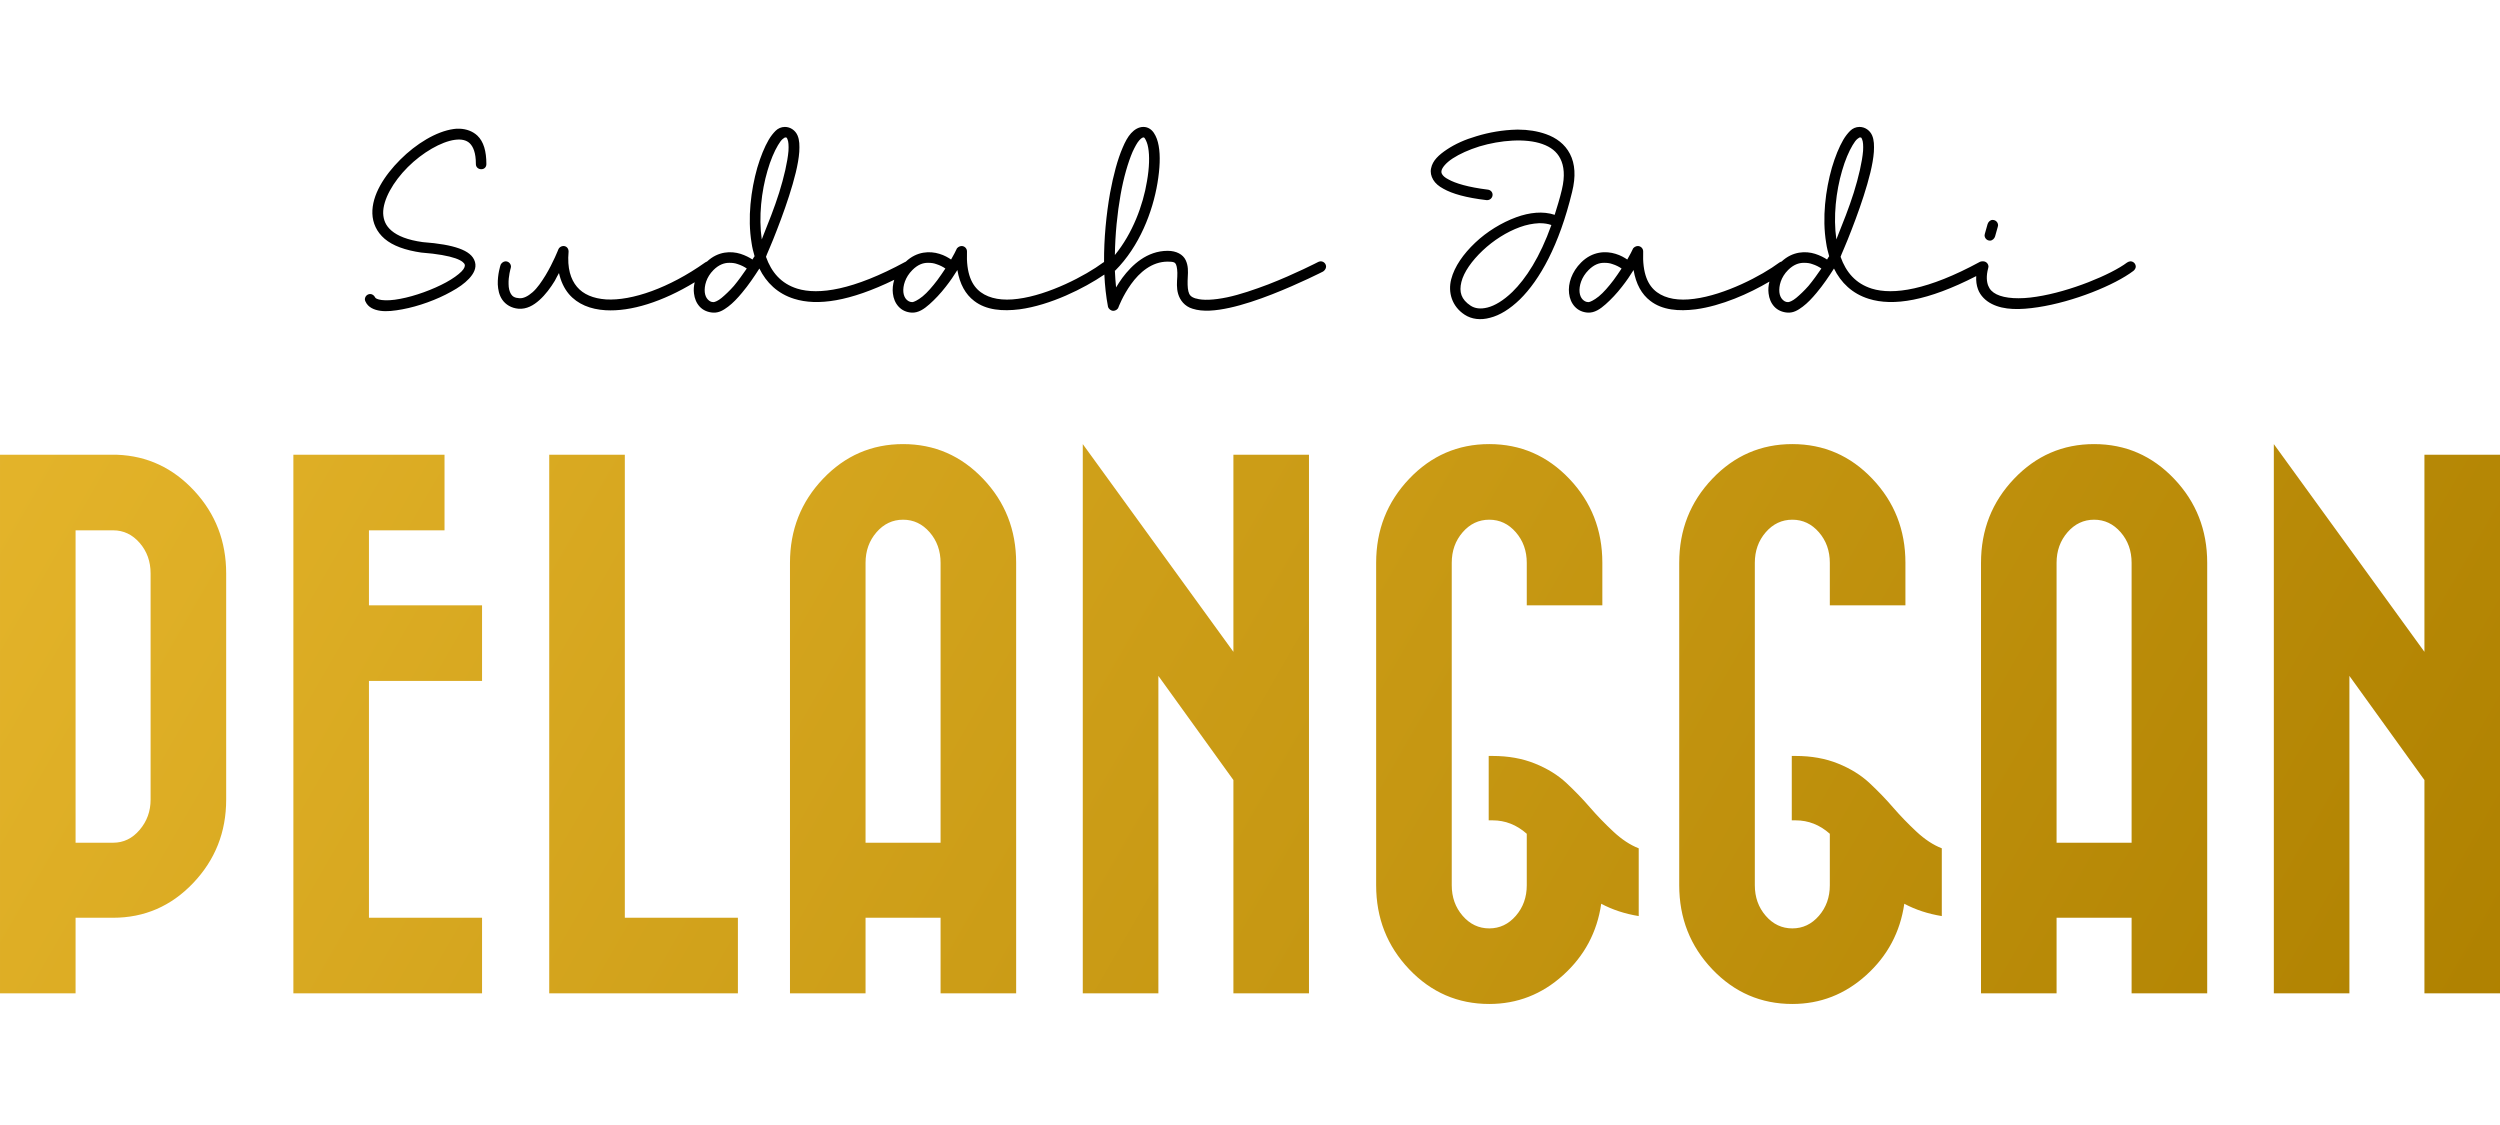 <svg xmlns="http://www.w3.org/2000/svg" viewBox="0 0 100 45">
	<title>Sudah Jadi Pelanggan</title>
	<linearGradient id="gradient" gradientUnits="userSpaceOnUse" x1="7.295" y1="3.734" x2="93.119" y2="53.285">
		<stop offset="0" style="stop-color:#e4b42a"/>
		<stop offset="1" style="stop-color:#af8100"/>
	</linearGradient>
	<path fill="url(#gradient)" d="M71.671,30.238l0.156,0c0.627,0 1.191,0.101 1.691,0.303c0.5,0.201 0.922,0.462 1.265,0.783c0.344,0.321 0.657,0.646 0.941,0.975c0.284,0.328 0.594,0.649 0.929,0.962c0.336,0.314 0.676,0.538 1.019,0.672l0,2.71c-0.552,-0.089 -1.052,-0.254 -1.5,-0.493c-0.164,1.135 -0.672,2.087 -1.523,2.856c-0.851,0.769 -1.836,1.153 -2.956,1.153c-1.254,0 -2.322,-0.463 -3.202,-1.388c-0.881,-0.926 -1.322,-2.046 -1.322,-3.36l0,-12.899c0,-1.314 0.441,-2.434 1.322,-3.359c0.88,-0.926 1.948,-1.389 3.202,-1.389c1.254,0 2.322,0.463 3.202,1.389c0.881,0.925 1.322,2.045 1.322,3.359l-0,1.702l-3.024,0l0,-1.702c0,-0.478 -0.145,-0.885 -0.436,-1.221c-0.291,-0.335 -0.646,-0.503 -1.064,-0.503c-0.418,-0 -0.773,0.168 -1.064,0.503c-0.291,0.336 -0.436,0.743 -0.436,1.221l-0,12.899c-0,0.478 0.145,0.885 0.436,1.221c0.291,0.336 0.646,0.504 1.064,0.504c0.418,-0 0.773,-0.168 1.064,-0.504c0.291,-0.336 0.436,-0.743 0.436,-1.221l0,-2.06c-0.403,-0.358 -0.858,-0.537 -1.366,-0.537l-0.156,-0l-0,-2.576Zm-12.123,0l0.156,0c0.627,0 1.191,0.101 1.691,0.303c0.5,0.201 0.922,0.462 1.266,0.783c0.343,0.321 0.656,0.646 0.94,0.975c0.284,0.328 0.594,0.649 0.93,0.962c0.335,0.314 0.675,0.538 1.018,0.672l0,2.71c-0.552,-0.089 -1.052,-0.254 -1.5,-0.493c-0.164,1.135 -0.672,2.087 -1.523,2.856c-0.851,0.769 -1.836,1.153 -2.956,1.153c-1.254,0 -2.322,-0.463 -3.202,-1.388c-0.881,-0.926 -1.322,-2.046 -1.322,-3.36l0,-12.899c0,-1.314 0.441,-2.434 1.322,-3.359c0.88,-0.926 1.948,-1.389 3.202,-1.389c1.254,0 2.322,0.463 3.203,1.389c0.88,0.925 1.321,2.045 1.321,3.359l-0,1.702l-3.023,0l-0,-1.702c-0,-0.478 -0.146,-0.885 -0.437,-1.221c-0.291,-0.335 -0.646,-0.503 -1.064,-0.503c-0.418,-0 -0.773,0.168 -1.064,0.503c-0.291,0.336 -0.436,0.743 -0.436,1.221l-0,12.899c-0,0.478 0.145,0.885 0.436,1.221c0.291,0.336 0.646,0.504 1.064,0.504c0.418,-0 0.773,-0.168 1.064,-0.504c0.291,-0.336 0.437,-0.743 0.437,-1.221l-0,-2.06c-0.404,-0.358 -0.859,-0.537 -1.367,-0.537l-0.156,-0l-0,-2.576Zm-40.266,6.472l-0,3.024l-7.547,-0l-0,-21.544l6.046,-0l0,3.023l-3.023,0l0,3.001l4.524,0l-0,3.023l-4.524,0l0,9.473l4.524,0Zm2.687,-18.52l3.024,-0l-0,18.52l4.523,0l0,3.024l-7.547,-0l0,-21.544Zm-17.288,-0c1.209,0.045 2.239,0.526 3.09,1.444c0.851,0.918 1.276,2.02 1.276,3.304l0,9.047c0,1.299 -0.44,2.411 -1.321,3.337c-0.881,0.925 -1.948,1.388 -3.202,1.388l-1.501,0l0,3.024l-3.023,-0l0,-21.544l4.681,-0Zm26.918,4.322c0,-1.314 0.44,-2.434 1.321,-3.359c0.881,-0.926 1.949,-1.389 3.203,-1.389c1.254,0 2.321,0.463 3.202,1.389c0.881,0.925 1.321,2.045 1.321,3.359l0,17.222l-3.023,-0l0,-3.024l-3.001,0l0,3.024l-3.023,-0l0,-17.222Zm11.712,-4.748l6.025,8.309l-0,-7.883l3.023,-0l-0,21.544l-3.023,-0l-0,-8.533l-3.001,-4.165l-0,12.698l-3.024,-0l0,-21.97Zm35.929,4.748c0,-1.314 0.44,-2.434 1.321,-3.359c0.881,-0.926 1.949,-1.389 3.203,-1.389c1.254,0 2.321,0.463 3.202,1.389c0.881,0.925 1.322,2.045 1.322,3.359l-0,17.222l-3.024,-0l0,-3.024l-3.001,0l0,3.024l-3.023,-0l0,-17.222Zm11.713,-4.748l6.024,8.309l-0,-7.883l3.023,-0l0,21.544l-3.023,-0l-0,-8.533l-3.001,-4.165l-0,12.698l-3.023,-0l-0,-21.97Zm-87.93,3.449l0,12.496l1.501,0c0.418,0 0.772,-0.171 1.063,-0.515c0.292,-0.343 0.437,-0.746 0.437,-1.209l0,-9.047c0,-0.478 -0.145,-0.885 -0.437,-1.221c-0.291,-0.336 -0.645,-0.504 -1.063,-0.504l-1.501,0Zm34.6,12.496l0,-11.197c0,-0.478 -0.145,-0.885 -0.436,-1.221c-0.292,-0.335 -0.646,-0.503 -1.064,-0.503c-0.418,-0 -0.773,0.168 -1.064,0.503c-0.291,0.336 -0.437,0.743 -0.437,1.221l0,11.197l3.001,0Zm47.641,0l0,-11.197c0,-0.478 -0.145,-0.885 -0.436,-1.221c-0.292,-0.335 -0.646,-0.503 -1.064,-0.503c-0.418,-0 -0.773,0.168 -1.064,0.503c-0.291,0.336 -0.437,0.743 -0.437,1.221l0,11.197l3.001,0Z"/>
	<path fill="#000" d="M60.735,5.185c0.384,0 0.768,0.06 1.104,0.18c0.408,0.144 0.756,0.396 0.96,0.792c0.204,0.396 0.24,0.9 0.084,1.524c-0.516,2.136 -1.296,3.516 -2.088,4.296c-0.396,0.384 -0.804,0.636 -1.188,0.732c-0.384,0.108 -0.744,0.06 -1.02,-0.12c-0.516,-0.336 -0.672,-0.9 -0.54,-1.416c0.132,-0.516 0.492,-1.02 0.96,-1.464c0.468,-0.444 1.056,-0.804 1.644,-1.02c0.528,-0.192 1.068,-0.252 1.536,-0.096c0.096,-0.312 0.204,-0.648 0.288,-1.008c0.132,-0.552 0.084,-0.948 -0.06,-1.236c-0.144,-0.288 -0.384,-0.468 -0.72,-0.588c-0.672,-0.24 -1.68,-0.156 -2.52,0.096c-0.42,0.132 -0.792,0.3 -1.068,0.48c-0.276,0.18 -0.42,0.372 -0.444,0.48c-0.012,0.06 -0.012,0.096 0.024,0.156c0.036,0.06 0.108,0.132 0.252,0.204c0.276,0.156 0.792,0.312 1.572,0.408c0.108,0.012 0.192,0.096 0.192,0.204c-0,0.12 -0.096,0.216 -0.216,0.216l-0.024,0c-0.816,-0.096 -1.368,-0.252 -1.728,-0.456c-0.18,-0.096 -0.324,-0.216 -0.408,-0.36c-0.084,-0.144 -0.12,-0.3 -0.084,-0.456c0.06,-0.312 0.312,-0.54 0.636,-0.756c0.324,-0.216 0.72,-0.396 1.176,-0.528c0.504,-0.156 1.068,-0.252 1.608,-0.264l0.072,0Zm10.53,5.275c0.447,-0.415 0.966,-0.423 1.338,-0.307c0.192,0.06 0.372,0.156 0.48,0.228c0.024,-0.048 0.06,-0.096 0.084,-0.132c-0.048,-0.168 -0.096,-0.348 -0.12,-0.528c-0.168,-1.008 -0.024,-2.124 0.228,-3.012c0.132,-0.444 0.288,-0.828 0.456,-1.116c0.084,-0.144 0.18,-0.264 0.276,-0.36c0.096,-0.096 0.228,-0.156 0.372,-0.156c0.228,0 0.42,0.144 0.504,0.336c0.084,0.192 0.084,0.408 0.072,0.66c-0.036,0.504 -0.204,1.128 -0.408,1.764c-0.204,0.636 -0.444,1.26 -0.636,1.74c-0.096,0.24 -0.192,0.456 -0.252,0.6c-0.012,0.036 -0.024,0.06 -0.036,0.096c0.216,0.612 0.6,1.068 1.248,1.272c0.852,0.264 2.244,0.06 4.32,-1.068c0.024,-0.012 0.06,-0.024 0.096,-0.024c0.006,0 0.012,0.001 0.018,0.001c0.006,-0 0.012,-0.001 0.018,-0.001c0.12,0 0.216,0.096 0.216,0.216c-0,0.012 -0.012,0.048 -0.012,0.06c-0.084,0.312 -0.06,0.54 -0,0.696c0.06,0.156 0.168,0.264 0.336,0.348c0.336,0.168 0.924,0.204 1.596,0.096c1.344,-0.204 2.988,-0.888 3.624,-1.368c0.036,-0.024 0.096,-0.048 0.132,-0.048c0.12,0 0.216,0.096 0.216,0.216c-0,0.06 -0.048,0.132 -0.096,0.168c-0.744,0.564 -2.388,1.236 -3.816,1.452c-0.708,0.108 -1.356,0.12 -1.848,-0.132c-0.24,-0.12 -0.456,-0.324 -0.552,-0.588c-0.058,-0.157 -0.081,-0.331 -0.07,-0.525c-1.941,0.997 -3.323,1.216 -4.298,0.909c-0.66,-0.204 -1.116,-0.648 -1.392,-1.212c-0.192,0.3 -0.432,0.66 -0.696,0.972c-0.18,0.216 -0.36,0.408 -0.552,0.552c-0.192,0.144 -0.372,0.252 -0.6,0.24c-0.216,-0.012 -0.408,-0.096 -0.54,-0.24c-0.132,-0.144 -0.204,-0.324 -0.228,-0.528c-0.019,-0.15 -0.007,-0.311 0.034,-0.473c-0.812,0.481 -1.92,0.972 -2.95,1.109c-0.672,0.084 -1.332,0.036 -1.812,-0.336c-0.348,-0.264 -0.576,-0.672 -0.672,-1.236c-0.132,0.216 -0.288,0.444 -0.468,0.672c-0.204,0.264 -0.432,0.504 -0.648,0.696c-0.216,0.192 -0.444,0.348 -0.708,0.336c-0.216,-0.012 -0.396,-0.096 -0.528,-0.24c-0.132,-0.144 -0.204,-0.324 -0.228,-0.528c-0.048,-0.396 0.108,-0.864 0.48,-1.236c0.456,-0.456 0.996,-0.468 1.38,-0.348c0.204,0.06 0.36,0.156 0.468,0.228c0.108,-0.192 0.192,-0.348 0.216,-0.408c0.024,-0.072 0.12,-0.132 0.204,-0.132c0.12,0 0.216,0.096 0.216,0.216c-0.036,0.888 0.192,1.368 0.552,1.632c0.36,0.264 0.876,0.348 1.488,0.264c1.224,-0.156 2.7,-0.924 3.408,-1.452c0.024,-0.016 0.059,-0.032 0.09,-0.041Zm-27.103,0.022c-0.006,-0.937 0.089,-1.907 0.241,-2.765c0.132,-0.708 0.3,-1.344 0.504,-1.812c0.096,-0.228 0.204,-0.432 0.336,-0.576c0.132,-0.144 0.3,-0.252 0.492,-0.252c0.18,0 0.324,0.096 0.42,0.24c0.096,0.144 0.156,0.312 0.192,0.516c0.072,0.396 0.048,0.912 -0.048,1.488c-0.192,1.152 -0.72,2.532 -1.692,3.504l-0.012,0c0.012,0.228 0.024,0.456 0.048,0.672c0.072,-0.12 0.156,-0.252 0.252,-0.384c0.384,-0.516 0.984,-1.08 1.812,-1.08c0.348,0 0.612,0.144 0.72,0.372c0.108,0.228 0.096,0.456 0.084,0.672c-0.012,0.216 -0.012,0.432 0.024,0.576c0.036,0.144 0.096,0.228 0.3,0.288l0.012,0c0.264,0.084 0.72,0.06 1.236,-0.048c0.516,-0.108 1.104,-0.312 1.644,-0.516c1.08,-0.42 2.004,-0.9 2.004,-0.9c0.024,-0.012 0.072,-0.024 0.096,-0.024c0.12,0 0.216,0.096 0.216,0.216c-0,0.072 -0.06,0.156 -0.12,0.192c-0,0 -0.936,0.48 -2.04,0.912c-0.552,0.216 -1.152,0.42 -1.704,0.54c-0.552,0.12 -1.068,0.168 -1.476,0.036c-0.324,-0.096 -0.504,-0.348 -0.576,-0.588c-0.072,-0.24 -0.048,-0.48 -0.036,-0.696c0.012,-0.216 -0.012,-0.396 -0.048,-0.48c-0.036,-0.084 -0.084,-0.12 -0.336,-0.12c-0.636,0 -1.128,0.432 -1.464,0.9c-0.336,0.468 -0.504,0.924 -0.504,0.924c-0.024,0.084 -0.12,0.144 -0.204,0.144c-0.096,0 -0.192,-0.072 -0.216,-0.168c-0.077,-0.402 -0.124,-0.836 -0.145,-1.283c-0.815,0.555 -2.161,1.226 -3.395,1.391c-0.672,0.084 -1.332,0.036 -1.812,-0.336c-0.348,-0.264 -0.576,-0.672 -0.672,-1.236c-0.132,0.216 -0.288,0.444 -0.468,0.672c-0.204,0.264 -0.432,0.504 -0.648,0.696c-0.216,0.192 -0.444,0.348 -0.708,0.336c-0.216,-0.012 -0.396,-0.096 -0.528,-0.24c-0.132,-0.144 -0.204,-0.324 -0.228,-0.528c-0.021,-0.172 -0.003,-0.359 0.054,-0.545c-1.786,0.87 -3.077,1.052 -4.002,0.761c-0.66,-0.204 -1.116,-0.648 -1.392,-1.212c-0.192,0.3 -0.432,0.66 -0.696,0.972c-0.18,0.216 -0.36,0.408 -0.552,0.552c-0.192,0.144 -0.372,0.252 -0.6,0.24c-0.216,-0.012 -0.408,-0.096 -0.54,-0.24c-0.132,-0.144 -0.204,-0.324 -0.228,-0.528c-0.018,-0.142 -0.009,-0.294 0.028,-0.447c-1.283,0.781 -2.556,1.181 -3.568,1.119c-0.6,-0.036 -1.116,-0.24 -1.464,-0.648c-0.192,-0.228 -0.324,-0.516 -0.396,-0.84c-0.06,0.096 -0.108,0.204 -0.168,0.312c-0.168,0.276 -0.372,0.552 -0.612,0.768c-0.24,0.216 -0.516,0.372 -0.84,0.348c-0.288,-0.024 -0.516,-0.168 -0.648,-0.36c-0.132,-0.192 -0.168,-0.408 -0.18,-0.612c-0.012,-0.408 0.108,-0.768 0.108,-0.768c0.024,-0.084 0.12,-0.156 0.204,-0.156c0.12,0 0.216,0.096 0.216,0.216c-0,0.024 -0.012,0.048 -0.012,0.06c-0,0 -0.096,0.324 -0.084,0.636c-0,0.156 0.036,0.3 0.096,0.396c0.06,0.096 0.144,0.156 0.336,0.168c0.156,0.012 0.336,-0.072 0.528,-0.24c0.192,-0.168 0.36,-0.42 0.516,-0.672c0.312,-0.516 0.516,-1.044 0.516,-1.044c0.024,-0.072 0.12,-0.132 0.192,-0.132l0.012,0c0.12,0 0.204,0.096 0.204,0.216l-0,0.012c-0.06,0.66 0.084,1.104 0.336,1.404c0.252,0.3 0.648,0.468 1.164,0.504c1.032,0.06 2.52,-0.456 3.96,-1.476c0.022,-0.015 0.05,-0.03 0.077,-0.039c0.447,-0.417 0.966,-0.425 1.339,-0.309c0.192,0.06 0.372,0.156 0.48,0.228c0.024,-0.048 0.06,-0.096 0.084,-0.132c-0.048,-0.168 -0.096,-0.348 -0.12,-0.528c-0.168,-1.008 -0.024,-2.124 0.228,-3.012c0.132,-0.444 0.288,-0.828 0.456,-1.116c0.084,-0.144 0.18,-0.264 0.276,-0.36c0.096,-0.096 0.228,-0.156 0.372,-0.156c0.228,0 0.42,0.144 0.504,0.336c0.084,0.192 0.084,0.408 0.072,0.66c-0.036,0.504 -0.204,1.128 -0.408,1.764c-0.204,0.636 -0.444,1.26 -0.636,1.74c-0.096,0.24 -0.192,0.456 -0.252,0.6c-0.012,0.036 -0.024,0.06 -0.036,0.096c0.216,0.612 0.6,1.068 1.248,1.272c0.852,0.264 2.244,0.06 4.32,-1.068c0.006,-0.003 0.014,-0.006 0.023,-0.009c0.448,-0.423 0.97,-0.431 1.345,-0.315c0.204,0.06 0.36,0.156 0.468,0.228c0.108,-0.192 0.192,-0.348 0.216,-0.408c0.024,-0.072 0.12,-0.132 0.204,-0.132c0.12,0 0.216,0.096 0.216,0.216c-0.036,0.888 0.192,1.368 0.552,1.632c0.36,0.264 0.876,0.348 1.488,0.264c1.224,-0.156 2.7,-0.924 3.408,-1.452c0.01,-0.006 0.022,-0.013 0.035,-0.019Zm-25.823,-5.333l0.06,0c0.252,0.012 0.504,0.096 0.696,0.276c0.252,0.24 0.36,0.624 0.36,1.14c-0,0.12 -0.084,0.204 -0.204,0.204c-0.12,0 -0.216,-0.084 -0.216,-0.204l-0,-0.012c-0,-0.444 -0.108,-0.684 -0.24,-0.816c-0.132,-0.132 -0.336,-0.18 -0.6,-0.144c-0.54,0.072 -1.296,0.504 -1.884,1.092c-0.588,0.588 -0.996,1.308 -0.984,1.848c0.012,0.264 0.096,0.492 0.336,0.696c0.24,0.204 0.636,0.372 1.248,0.456c0.648,0.048 1.116,0.132 1.452,0.252c0.336,0.12 0.564,0.288 0.636,0.54c0.072,0.252 -0.06,0.48 -0.24,0.672c-0.18,0.192 -0.42,0.36 -0.708,0.516c-0.576,0.324 -1.308,0.588 -1.956,0.708c-0.324,0.06 -0.624,0.096 -0.876,0.06c-0.252,-0.036 -0.492,-0.132 -0.6,-0.372c-0.012,-0.024 -0.024,-0.06 -0.024,-0.084c-0,-0.12 0.096,-0.216 0.216,-0.216c0.084,0 0.156,0.06 0.192,0.132c0.012,0.036 0.084,0.084 0.264,0.108c0.18,0.024 0.444,0.012 0.744,-0.048c0.588,-0.108 1.308,-0.372 1.836,-0.66c0.264,-0.144 0.48,-0.3 0.612,-0.432c0.132,-0.132 0.144,-0.228 0.132,-0.276c-0.012,-0.048 -0.096,-0.156 -0.372,-0.252c-0.276,-0.096 -0.72,-0.18 -1.344,-0.228l-0.012,0c-0.66,-0.096 -1.152,-0.276 -1.476,-0.552c-0.324,-0.276 -0.48,-0.636 -0.492,-1.008c-0.024,-0.744 0.48,-1.524 1.116,-2.16c0.636,-0.636 1.44,-1.128 2.136,-1.224c0.06,-0.012 0.132,-0.012 0.192,-0.012Zm43.272,3.78l-0.06,0c-0.24,0.012 -0.492,0.06 -0.756,0.156c-0.528,0.192 -1.056,0.528 -1.488,0.936c-0.432,0.408 -0.756,0.864 -0.852,1.26c-0.096,0.396 -0.012,0.696 0.372,0.948c0.168,0.108 0.384,0.144 0.672,0.072c0.288,-0.072 0.636,-0.276 0.996,-0.624c0.54,-0.528 1.104,-1.392 1.56,-2.676c-0.132,-0.048 -0.288,-0.072 -0.444,-0.072Zm10.56,1.584l-0.024,0c-0.192,0 -0.408,0.072 -0.624,0.288c-0.288,0.288 -0.372,0.636 -0.348,0.888c0.012,0.12 0.06,0.228 0.12,0.288c0.06,0.06 0.12,0.108 0.228,0.108c0.048,0 0.18,-0.048 0.324,-0.168c0.144,-0.12 0.324,-0.288 0.492,-0.48c0.18,-0.216 0.36,-0.468 0.516,-0.696c-0.084,-0.06 -0.216,-0.132 -0.372,-0.18c-0.096,-0.036 -0.204,-0.048 -0.312,-0.048Zm-42.984,0l-0.024,0c-0.192,0 -0.408,0.072 -0.624,0.288c-0.288,0.288 -0.372,0.636 -0.348,0.888c0.012,0.12 0.06,0.228 0.12,0.288c0.06,0.06 0.12,0.108 0.228,0.108c0.048,0 0.18,-0.048 0.324,-0.168c0.144,-0.12 0.324,-0.288 0.492,-0.48c0.18,-0.216 0.36,-0.468 0.516,-0.696c-0.084,-0.06 -0.216,-0.132 -0.372,-0.18c-0.096,-0.036 -0.204,-0.048 -0.312,-0.048Zm7.944,0l-0.024,0c-0.192,0 -0.396,0.072 -0.612,0.288c-0.288,0.288 -0.384,0.636 -0.36,0.888c0.012,0.12 0.06,0.228 0.12,0.288c0.06,0.06 0.132,0.108 0.24,0.108c0.048,0 0.216,-0.072 0.408,-0.228c0.192,-0.156 0.396,-0.396 0.588,-0.648c0.12,-0.156 0.216,-0.312 0.324,-0.468c-0.084,-0.06 -0.216,-0.132 -0.372,-0.18c-0.096,-0.036 -0.204,-0.048 -0.312,-0.048Zm27.048,0l-0.024,0c-0.192,0 -0.396,0.072 -0.612,0.288c-0.288,0.288 -0.384,0.636 -0.36,0.888c0.012,0.12 0.06,0.228 0.12,0.288c0.06,0.06 0.132,0.108 0.24,0.108c0.048,0 0.216,-0.072 0.408,-0.228c0.192,-0.156 0.396,-0.396 0.588,-0.648c0.12,-0.156 0.216,-0.312 0.324,-0.468c-0.084,-0.06 -0.216,-0.132 -0.372,-0.18c-0.096,-0.036 -0.204,-0.048 -0.312,-0.048Zm-18.444,-5.016c-0.024,0 -0.084,0.024 -0.168,0.12c-0.084,0.096 -0.168,0.252 -0.264,0.456c-0.18,0.42 -0.36,1.032 -0.48,1.716c-0.132,0.744 -0.216,1.584 -0.228,2.412c0.708,-0.864 1.128,-1.992 1.284,-2.952c0.096,-0.54 0.108,-1.02 0.048,-1.344c-0.024,-0.156 -0.084,-0.288 -0.12,-0.348c-0.036,-0.06 -0.048,-0.06 -0.072,-0.06Zm33.96,3.3l0.012,0c0.12,0 0.216,0.096 0.216,0.216c-0,0.012 -0.012,0.048 -0.012,0.06l-0.108,0.384c-0.024,0.084 -0.108,0.168 -0.204,0.168c-0.12,0 -0.216,-0.096 -0.216,-0.216c-0,-0.012 0.012,-0.048 0.012,-0.06l0.108,-0.384c0.024,-0.084 0.108,-0.168 0.192,-0.168Zm-48.3,-3.3c0.012,0 -0.024,0.012 -0.084,0.06c-0.06,0.048 -0.12,0.132 -0.192,0.252c-0.144,0.24 -0.3,0.6 -0.42,1.02c-0.24,0.816 -0.36,1.848 -0.228,2.748c0.024,-0.06 0.036,-0.096 0.06,-0.156c0.192,-0.48 0.444,-1.104 0.636,-1.716c0.192,-0.612 0.336,-1.236 0.372,-1.668c0.012,-0.216 -0,-0.372 -0.036,-0.456c-0.036,-0.084 -0.024,-0.084 -0.108,-0.084Zm42.984,0c0.012,0 -0.024,0.012 -0.084,0.06c-0.06,0.048 -0.12,0.132 -0.192,0.252c-0.144,0.24 -0.3,0.6 -0.42,1.02c-0.24,0.816 -0.36,1.848 -0.228,2.748c0.024,-0.06 0.036,-0.096 0.06,-0.156c0.192,-0.48 0.444,-1.104 0.636,-1.716c0.192,-0.612 0.336,-1.236 0.372,-1.668c0.012,-0.216 -0,-0.372 -0.036,-0.456c-0.036,-0.084 -0.024,-0.084 -0.108,-0.084Z"/>
</svg>
